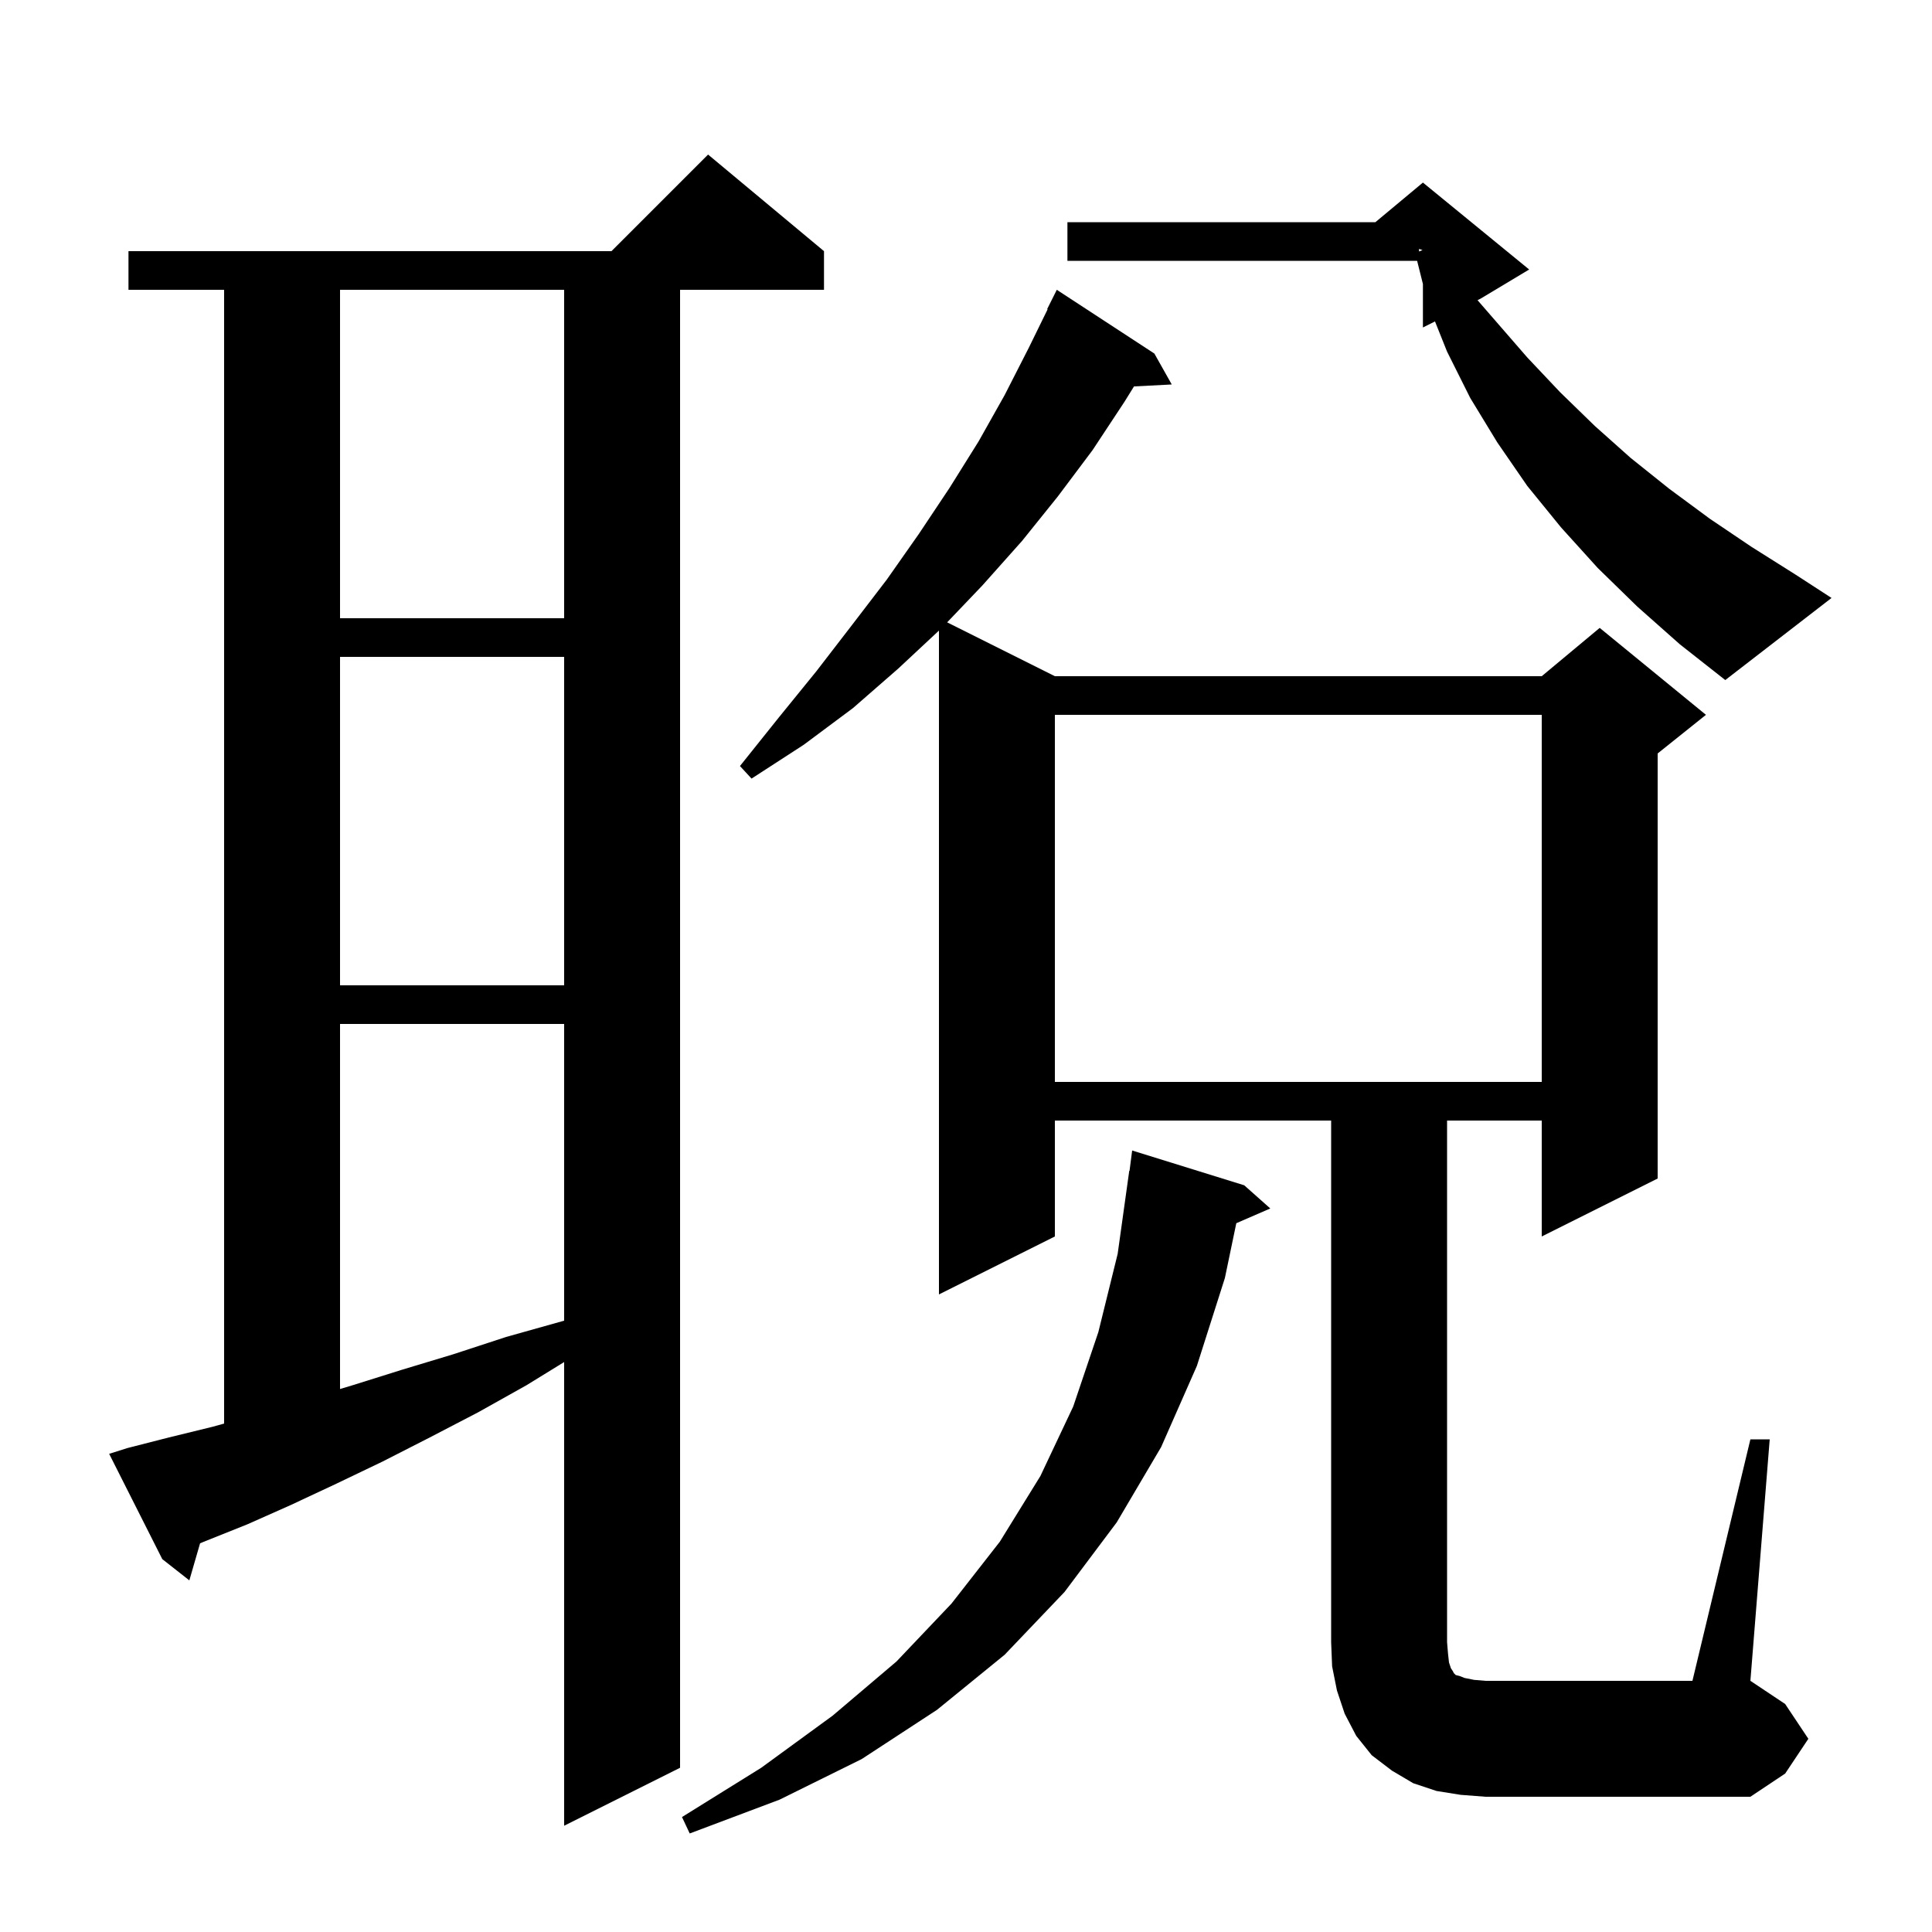 <svg xmlns="http://www.w3.org/2000/svg" xmlns:xlink="http://www.w3.org/1999/xlink" version="1.1" baseProfile="full" viewBox="0 0 200 200" width="200" height="200">
<g fill="black">
<path d="M 128.8 122.7 L 131.5 125.1 L 127.982 126.627 L 126.8 132.3 L 123.9 141.4 L 120.2 149.8 L 115.6 157.6 L 110.2 164.8 L 104.0 171.3 L 97.0 177.0 L 89.2 182.1 L 80.7 186.3 L 71.4 189.8 L 70.6 188.1 L 78.8 183.0 L 86.2 177.6 L 92.8 172.0 L 98.5 166.0 L 103.5 159.6 L 107.7 152.8 L 111.1 145.6 L 113.7 137.9 L 115.7 129.8 L 116.9 121.2 L 116.929 121.204 L 117.2 119.1 Z M 13.2 149.9 L 17.5 148.8 L 22.0 147.7 L 23.2 147.368 L 23.2 30.0 L 13.3 30.0 L 13.3 26.0 L 63.3 26.0 L 73.3 16.0 L 85.3 26.0 L 85.3 30.0 L 70.4 30.0 L 70.4 183.0 L 58.4 189.0 L 58.4 141.0 L 54.5 143.4 L 49.5 146.2 L 44.5 148.8 L 39.6 151.3 L 34.8 153.6 L 30.1 155.8 L 25.6 157.8 L 21.1 159.6 L 20.712 159.762 L 19.6 163.6 L 16.8 161.4 L 11.3 150.5 Z M 181.2 149.0 L 183.2 149.0 L 181.2 174.0 L 184.8 176.4 L 187.2 180.0 L 184.8 183.6 L 181.2 186.0 L 153.8 186.0 L 151.2 185.8 L 148.7 185.4 L 146.3 184.6 L 144.1 183.3 L 142.0 181.7 L 140.4 179.7 L 139.2 177.4 L 138.4 175.0 L 137.9 172.5 L 137.8 170.0 L 137.8 116.0 L 109.2 116.0 L 109.2 128.0 L 97.2 134.0 L 97.2 65.28 L 93.0 69.2 L 88.3 73.3 L 83.2 77.1 L 77.8 80.6 L 76.6 79.3 L 80.6 74.3 L 84.5 69.5 L 88.2 64.7 L 91.8 60.0 L 95.1 55.3 L 98.3 50.5 L 101.3 45.7 L 104.0 40.9 L 106.5 36.0 L 108.449 32.02 L 108.4 32.0 L 109.4 30.0 L 119.5 36.6 L 121.3 39.8 L 117.391 40.002 L 116.4 41.6 L 113.1 46.6 L 109.5 51.4 L 105.8 56.0 L 101.7 60.6 L 98.049 64.425 L 109.2 70.0 L 159.6 70.0 L 165.6 65.0 L 176.6 74.0 L 171.6 78.0 L 171.6 122.0 L 159.6 128.0 L 159.6 116.0 L 149.8 116.0 L 149.8 170.0 L 149.9 171.2 L 150.0 172.1 L 150.2 172.7 L 150.4 173.0 L 150.5 173.2 L 150.7 173.4 L 151.1 173.5 L 151.6 173.7 L 152.6 173.9 L 153.8 174.0 L 175.2 174.0 Z M 35.2 106.0 L 35.2 143.79 L 36.5 143.4 L 41.6 141.8 L 46.9 140.2 L 52.4 138.4 L 58.1 136.8 L 58.4 136.715 L 58.4 106.0 Z M 109.2 74.0 L 109.2 112.0 L 159.6 112.0 L 159.6 74.0 Z M 35.2 68.0 L 35.2 102.0 L 58.4 102.0 L 58.4 68.0 Z M 169.5 62.8 L 165.4 58.8 L 161.6 54.6 L 158.1 50.3 L 155.0 45.8 L 152.2 41.2 L 149.8 36.4 L 148.55 33.275 L 147.3 33.9 L 147.3 29.4 L 146.7 27.0 L 110.5 27.0 L 110.5 23.0 L 142.38 23.0 L 147.3 18.9 L 158.3 27.9 L 153.3 30.9 L 152.953 31.073 L 158.1 37.0 L 161.5 40.6 L 165.1 44.1 L 168.8 47.4 L 172.8 50.6 L 177.0 53.7 L 181.3 56.6 L 185.9 59.5 L 189.6 61.9 L 178.6 70.4 L 173.9 66.7 Z M 35.2 30.0 L 35.2 64.0 L 58.4 64.0 L 58.4 30.0 Z M 146.9 26.035 L 147.261 25.887 L 146.9 25.767 Z " />
</g>
</svg>

